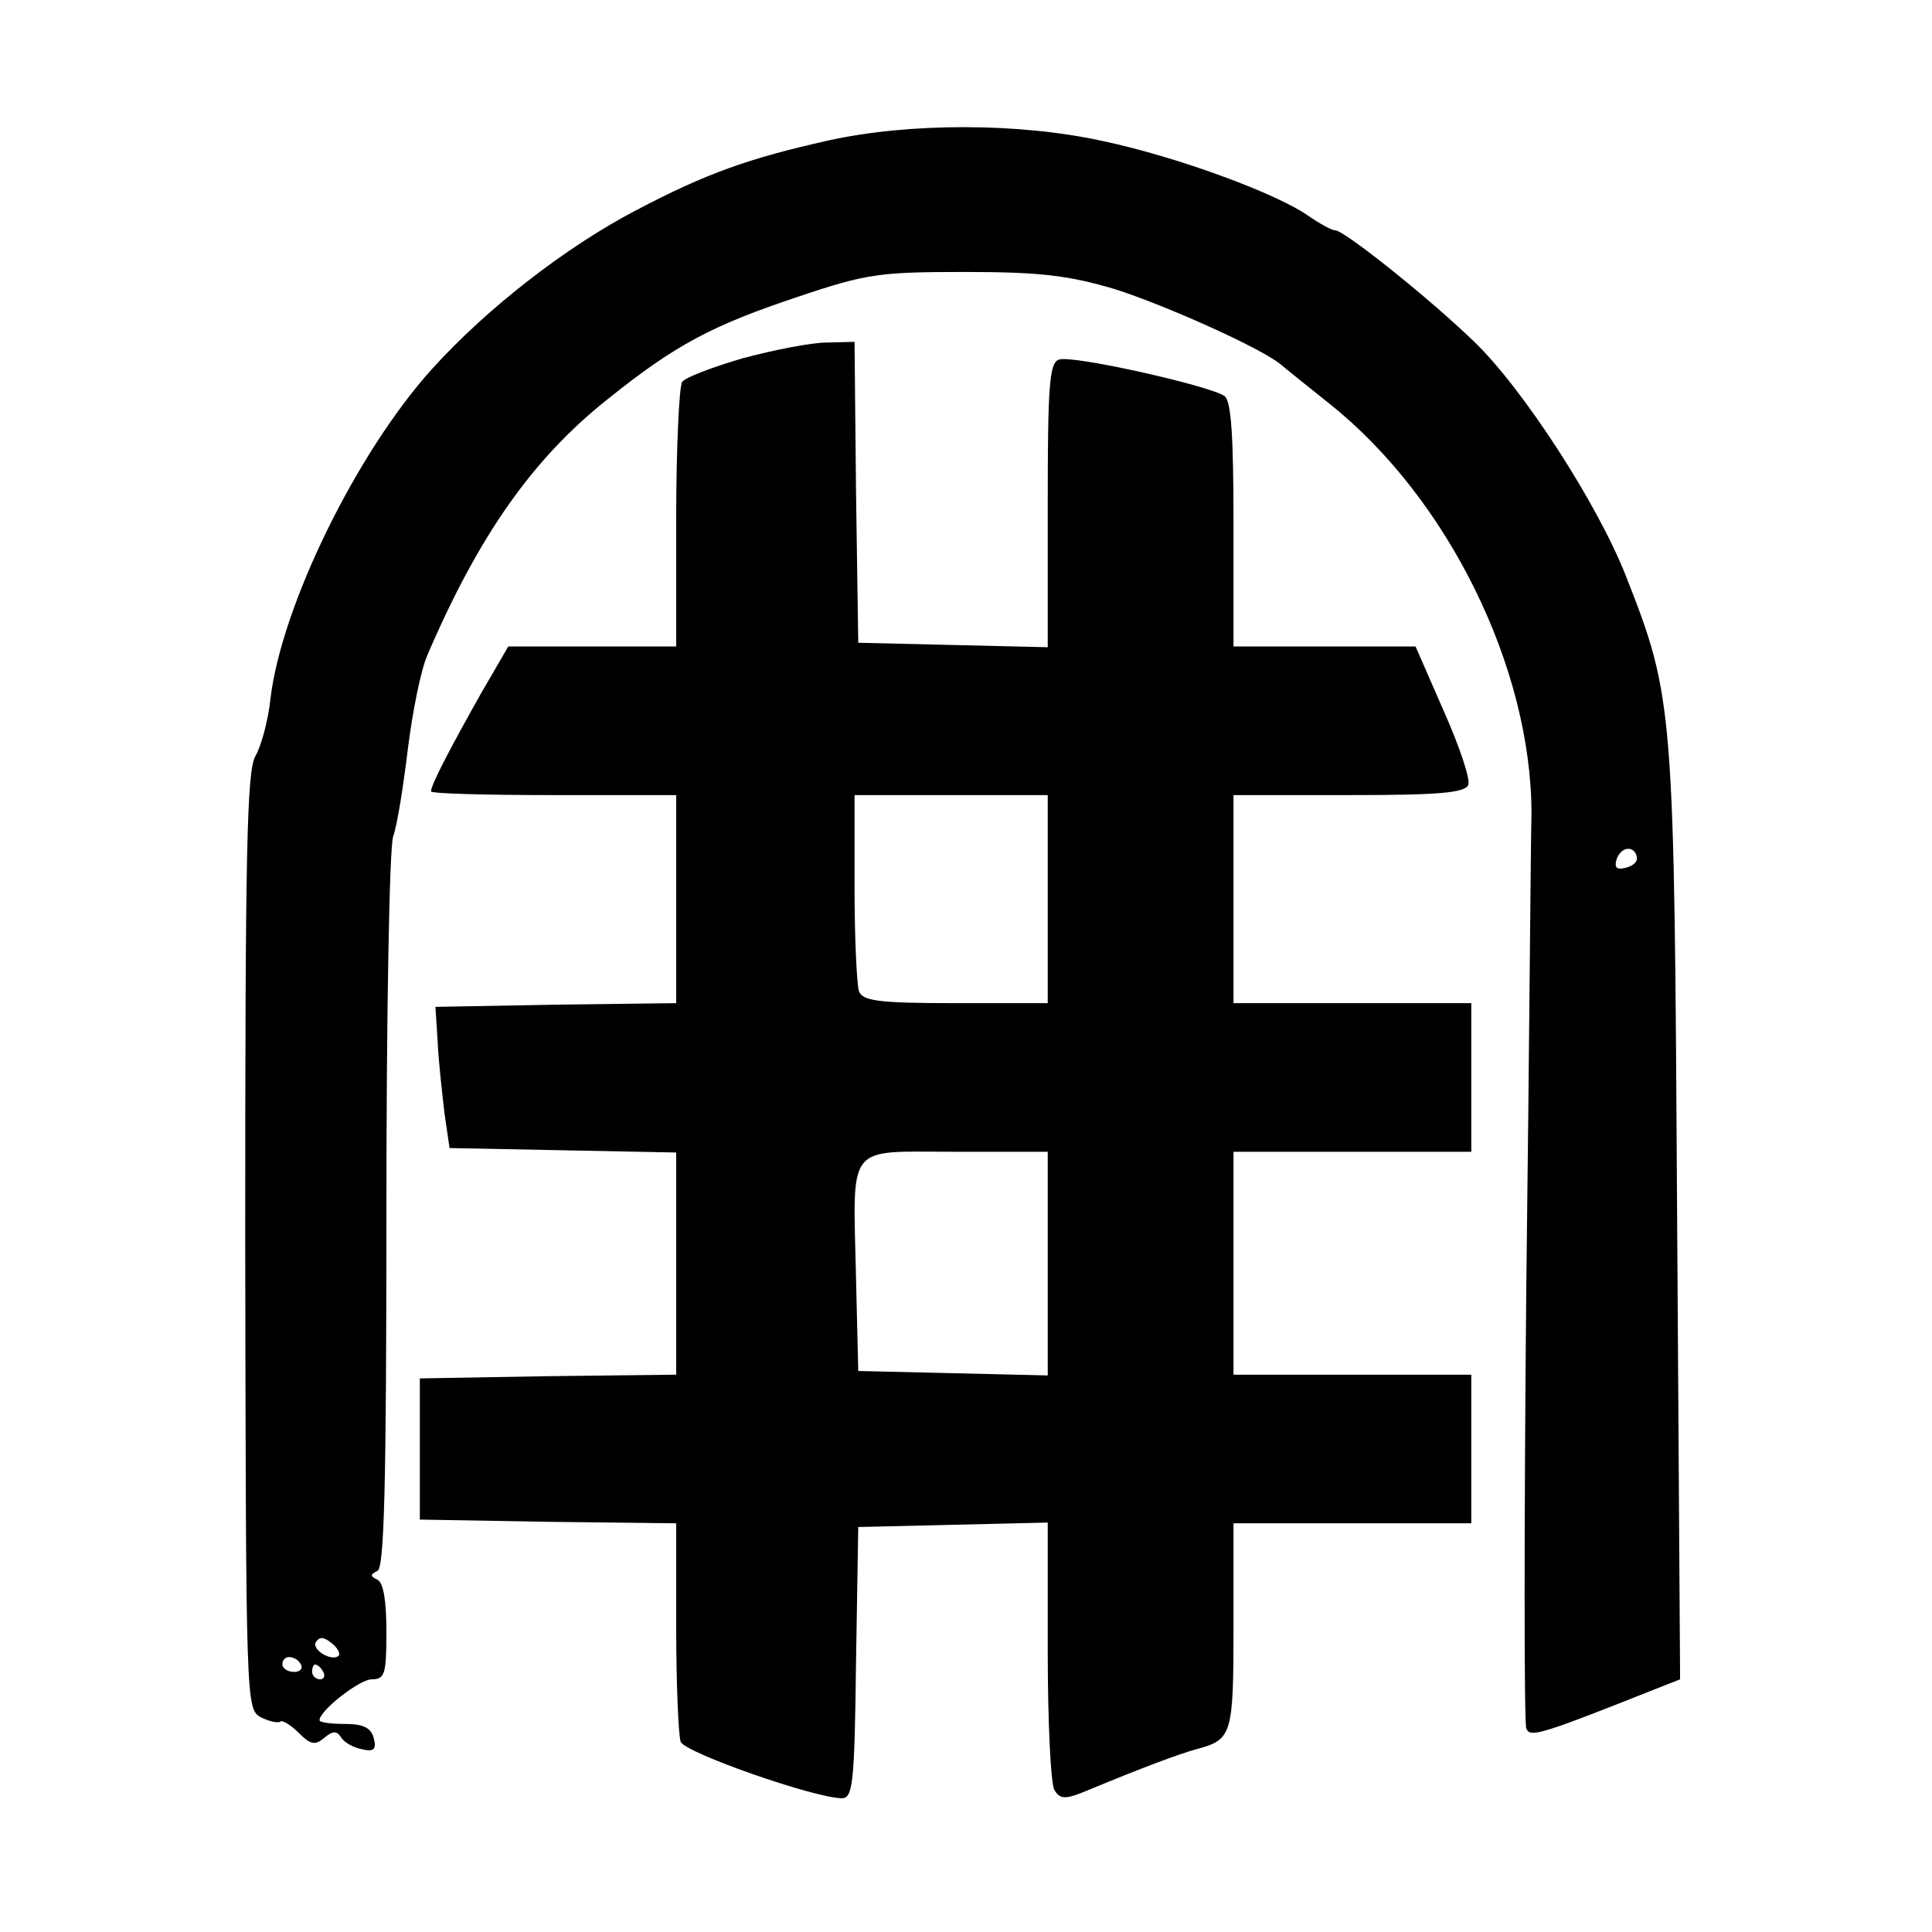 <?xml version="1.0" standalone="no"?>
<!DOCTYPE svg PUBLIC "-//W3C//DTD SVG 20010904//EN"
 "http://www.w3.org/TR/2001/REC-SVG-20010904/DTD/svg10.dtd">
<svg version="1.0" xmlns="http://www.w3.org/2000/svg"
 width="260pt" height="260pt" viewBox="0 0 260 260"
 preserveAspectRatio="xMidYMid meet">
<g transform="translate(0,260) scale(0.1,-0.1)"
fill="#000000" stroke="none">
<path d="M1115 2411 c-107 -24 -164 -44 -259 -94 -94 -49 -201 -132 -275 -214
-101 -112 -202 -318 -217 -443 -3 -30 -13 -65 -20 -77 -12 -19 -14 -129 -14
-653 1 -624 1 -630 21 -641 12 -6 23 -8 26 -6 2 3 14 -4 25 -15 16 -16 22 -17
34 -7 12 10 17 10 23 1 4 -7 17 -14 28 -16 16 -4 20 0 16 15 -4 14 -14 19 -39
19 -19 0 -34 2 -34 5 0 13 54 55 70 55 18 0 20 7 20 64 0 42 -4 66 -12 70 -10
5 -10 7 0 12 9 4 12 111 12 482 0 268 4 489 9 506 6 17 14 70 20 119 6 48 17
104 26 125 69 161 142 265 243 345 91 73 140 99 257 138 92 31 110 33 225 33
101 0 139 -5 200 -23 69 -22 196 -79 223 -101 7 -6 37 -30 67 -54 159 -127
271 -355 271 -551 -1 -33 -3 -320 -7 -639 -3 -318 -3 -584 0 -592 5 -13 18 -9
184 57 l23 9 -4 622 c-4 687 -4 698 -69 863 -38 97 -139 253 -205 316 -60 58
-174 149 -186 149 -5 0 -21 9 -37 20 -43 30 -176 79 -275 100 -113 25 -261 25
-370 1z m1088 -966 c0 -6 -7 -11 -16 -13 -12 -3 -15 1 -11 13 7 17 25 17 27 0z
m-1747 -1073 c-9 -9 -37 8 -31 18 5 8 11 7 21 -1 8 -6 12 -14 10 -17z m-51
-12 c3 -5 -1 -10 -9 -10 -9 0 -16 5 -16 10 0 6 4 10 9 10 6 0 13 -4 16 -10z
m30 -10 c3 -5 1 -10 -4 -10 -6 0 -11 5 -11 10 0 6 2 10 4 10 3 0 8 -4 11 -10z"/>
<path d="M1000 2118 c-41 -12 -78 -26 -82 -32 -4 -6 -8 -89 -8 -183 l0 -173
-113 0 -113 0 -36 -62 c-40 -71 -68 -124 -68 -133 0 -3 74 -5 165 -5 l165 0 0
-140 0 -140 -162 -2 -162 -3 3 -47 c1 -25 6 -68 9 -95 l7 -48 153 -3 152 -3 0
-149 0 -150 -172 -2 -173 -3 0 -95 0 -95 173 -3 172 -2 0 -139 c0 -77 3 -146
6 -155 6 -15 181 -76 217 -76 15 0 17 22 19 183 l3 182 128 3 127 3 0 -173 c0
-95 4 -179 9 -187 8 -13 15 -13 48 1 70 29 118 47 143 54 48 13 50 18 50 165
l0 139 160 0 160 0 0 100 0 100 -160 0 -160 0 0 150 0 150 160 0 160 0 0 100
0 100 -160 0 -160 0 0 140 0 140 155 0 c122 0 157 3 161 14 3 7 -12 52 -33 99
l-38 87 -122 0 -123 0 0 164 c0 119 -3 166 -12 173 -20 14 -207 56 -223 49
-13 -4 -15 -37 -15 -196 l0 -191 -127 3 -128 3 -3 203 -2 202 -38 -1 c-20 0
-71 -10 -112 -21z m410 -728 l0 -140 -124 0 c-104 0 -125 3 -130 16 -3 9 -6
72 -6 140 l0 124 130 0 130 0 0 -140z m0 -490 l0 -151 -127 3 -128 3 -3 125
c-4 184 -15 170 133 170 l125 0 0 -150z"/>
</g>
</svg>
